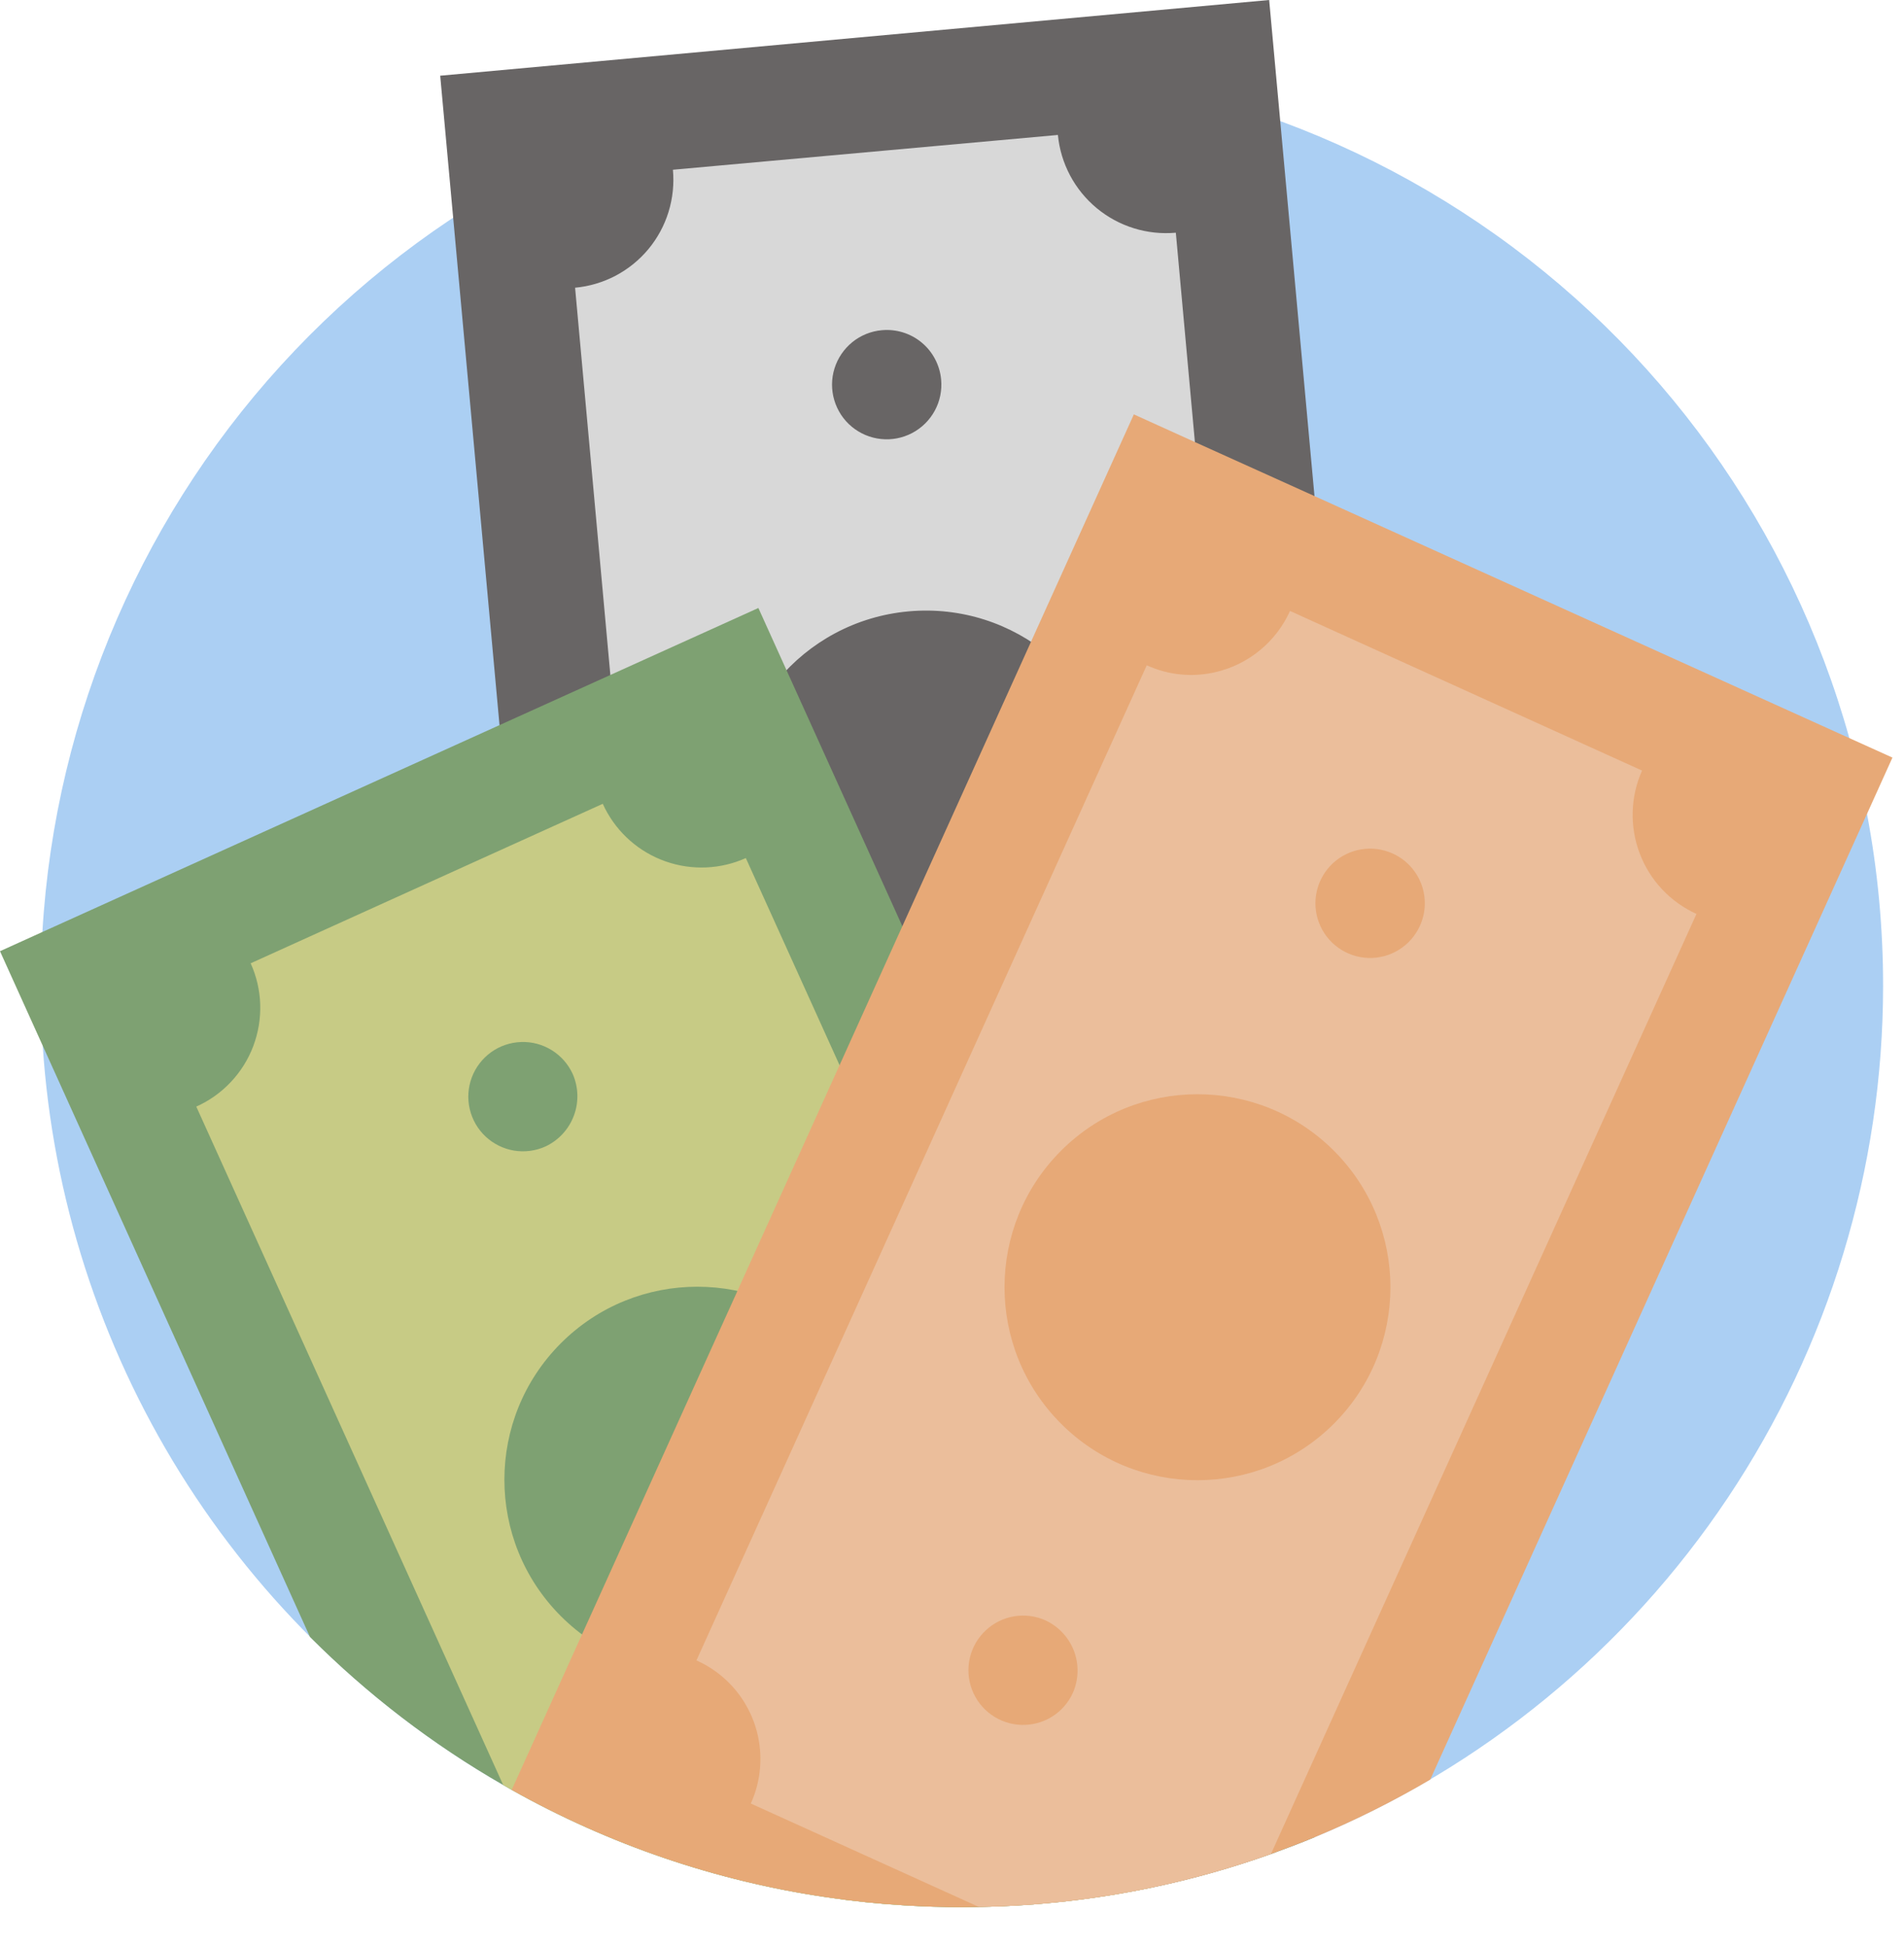 <svg width="45" height="46" viewBox="0 0 45 46" fill="none" xmlns="http://www.w3.org/2000/svg">
<path d="M44.506 23.301C44.504 27.606 43.226 31.815 40.834 35.395C38.442 38.975 35.043 41.766 31.066 43.416C30.728 43.556 30.385 43.685 30.038 43.811C29.135 44.133 28.211 44.395 27.274 44.593C25.913 44.881 24.527 45.038 23.137 45.062C23.003 45.062 22.867 45.066 22.736 45.066C22.285 45.066 21.836 45.053 21.39 45.025C20.765 44.988 20.149 44.924 19.541 44.833C16.924 44.45 14.4 43.59 12.094 42.295L11.893 42.18C8.781 40.39 6.159 37.858 4.26 34.811C2.362 31.763 1.245 28.294 1.01 24.711C0.98 24.243 0.965 23.772 0.965 23.296C0.965 22.869 0.978 22.444 1.002 22.023C1.303 16.878 3.419 12.007 6.973 8.276C10.528 4.544 15.291 2.195 20.415 1.645C25.539 1.096 30.692 2.381 34.957 5.274C39.222 8.166 42.323 12.478 43.708 17.442C43.872 18.028 44.011 18.624 44.125 19.229C44.379 20.572 44.507 21.935 44.506 23.301Z" fill="#ABCFF3"/>
<path d="M13.71 37.982L33.303 36.194L29.996 0L10.404 1.789L13.71 37.982Z" fill="#686565"/>
<path d="M27.79 5.498L30.131 31.196C29.796 31.227 29.471 31.324 29.173 31.481C28.876 31.638 28.612 31.852 28.398 32.111C28.183 32.369 28.021 32.668 27.922 32.99C27.823 33.311 27.788 33.649 27.82 33.984L18.721 34.81C18.69 34.475 18.593 34.149 18.436 33.852C18.28 33.554 18.066 33.291 17.807 33.076C17.548 32.861 17.249 32.7 16.927 32.601C16.606 32.502 16.268 32.467 15.933 32.499L13.592 6.799C13.927 6.768 14.252 6.671 14.55 6.515C14.847 6.358 15.111 6.144 15.326 5.885C15.541 5.626 15.702 5.327 15.801 5.006C15.9 4.684 15.935 4.346 15.904 4.011L25.003 3.189C25.068 3.864 25.398 4.486 25.921 4.919C26.443 5.352 27.116 5.56 27.791 5.499L27.79 5.498Z" fill="#D8D8D8"/>
<path d="M22.295 23.531C24.803 23.304 26.653 21.087 26.426 18.578C26.199 16.07 23.981 14.22 21.473 14.447C18.965 14.674 17.115 16.892 17.342 19.4C17.569 21.909 19.787 23.758 22.295 23.531Z" fill="#686565"/>
<path d="M24.052 28.779C24.076 29.034 24.024 29.29 23.902 29.514C23.78 29.739 23.595 29.923 23.369 30.042C23.142 30.162 22.886 30.211 22.632 30.184C22.377 30.158 22.137 30.056 21.94 29.893C21.743 29.73 21.6 29.511 21.527 29.266C21.454 29.021 21.456 28.76 21.532 28.516C21.608 28.272 21.755 28.056 21.953 27.895C22.152 27.734 22.394 27.636 22.649 27.613C22.989 27.587 23.325 27.694 23.587 27.911C23.849 28.129 24.016 28.44 24.052 28.779Z" fill="#686565"/>
<path d="M22.243 8.969C22.267 9.224 22.215 9.48 22.093 9.704C21.971 9.929 21.785 10.113 21.559 10.232C21.333 10.351 21.077 10.401 20.823 10.374C20.568 10.348 20.328 10.246 20.131 10.083C19.934 9.92 19.791 9.702 19.718 9.456C19.645 9.211 19.647 8.95 19.723 8.706C19.799 8.462 19.946 8.246 20.144 8.085C20.343 7.924 20.585 7.826 20.84 7.803C21.009 7.787 21.179 7.805 21.341 7.855C21.503 7.905 21.653 7.986 21.784 8.095C21.914 8.203 22.022 8.336 22.1 8.486C22.179 8.636 22.228 8.8 22.243 8.969Z" fill="#686565"/>
<path d="M31.066 43.416C30.728 43.556 30.385 43.685 30.038 43.812C29.135 44.133 28.211 44.395 27.274 44.593C25.913 44.881 24.527 45.038 23.137 45.062C23.003 45.062 22.867 45.067 22.736 45.067C22.285 45.067 21.836 45.053 21.39 45.025C20.765 44.988 20.149 44.924 19.541 44.833C16.924 44.45 14.4 43.59 12.094 42.295L11.893 42.18C10.223 41.221 8.687 40.044 7.326 38.681L1.01 24.711L0 22.477L1.002 22.023L11.805 17.135L14.425 15.95L17.924 14.367L18.588 15.835L21.328 21.89L22.076 23.545L22.819 25.185L24.247 28.336L26.844 34.078L27.189 34.842L28.016 36.677L30.639 42.477L31.066 43.416Z" fill="#7EA172"/>
<path d="M28.274 43.786C27.877 43.966 27.533 44.244 27.274 44.594C25.913 44.882 24.527 45.039 23.137 45.063C23.003 45.063 22.868 45.068 22.736 45.068C22.285 45.068 21.836 45.054 21.39 45.026C20.765 44.989 20.149 44.925 19.541 44.834C16.924 44.451 14.4 43.591 12.094 42.296L11.893 42.181L4.639 26.149C4.947 26.012 5.223 25.815 5.454 25.57C5.685 25.325 5.866 25.037 5.985 24.723C6.104 24.408 6.16 24.073 6.15 23.737C6.14 23.4 6.063 23.069 5.924 22.763L12.065 19.981L14.246 18.994C14.517 19.593 15.008 20.065 15.617 20.312C16.226 20.559 16.907 20.563 17.518 20.322C17.555 20.308 17.591 20.293 17.627 20.276L18.353 21.879L19.842 25.169L21.332 28.462L21.475 28.776L22.005 29.94L23.994 34.336L25.172 36.938L28.274 43.786Z" fill="#C7CB85"/>
<path d="M19.706 38.19C21.487 36.409 21.487 33.522 19.706 31.741C17.925 29.96 15.037 29.96 13.256 31.741C11.476 33.522 11.476 36.409 13.256 38.19C15.037 39.971 17.925 39.971 19.706 38.19Z" fill="#7EA172"/>
<path d="M13.537 25.381C13.431 25.148 13.259 24.952 13.042 24.817C12.825 24.682 12.573 24.614 12.318 24.623C12.062 24.631 11.815 24.715 11.607 24.864C11.4 25.013 11.241 25.22 11.151 25.459C11.061 25.698 11.044 25.959 11.102 26.207C11.16 26.456 11.29 26.682 11.477 26.857C11.664 27.032 11.898 27.147 12.15 27.189C12.402 27.23 12.661 27.196 12.893 27.091C13.202 26.945 13.442 26.686 13.562 26.366C13.683 26.047 13.673 25.693 13.537 25.381Z" fill="#7EA172"/>
<path d="M21.785 44.449C21.71 44.674 21.574 44.874 21.392 45.025C20.767 44.988 20.151 44.924 19.543 44.833C19.479 44.752 19.426 44.664 19.384 44.571C19.297 44.379 19.259 44.169 19.272 43.959C19.285 43.749 19.349 43.546 19.459 43.366C19.568 43.187 19.72 43.037 19.901 42.93C20.081 42.822 20.286 42.76 20.495 42.75C20.706 42.739 20.915 42.78 21.105 42.869C21.296 42.958 21.462 43.092 21.589 43.259C21.716 43.426 21.8 43.622 21.835 43.83C21.869 44.037 21.852 44.25 21.785 44.449Z" fill="#C7CB85"/>
<path d="M44.727 17.902L44.127 19.229L33.803 42.052C32.924 42.57 32.01 43.026 31.066 43.416C30.728 43.556 30.385 43.685 30.038 43.811C29.135 44.133 28.212 44.395 27.274 44.593C25.913 44.881 24.528 45.038 23.137 45.062C23.003 45.062 22.868 45.067 22.736 45.067C22.285 45.067 21.836 45.053 21.39 45.025C20.766 44.988 20.149 44.924 19.541 44.833C16.924 44.45 14.4 43.59 12.094 42.295L13.754 38.625L14.06 37.95L16.52 32.512L17.429 30.505L19.843 25.169L20.651 23.381L21.325 21.89L24.367 15.166L26.798 9.792L28.234 10.443L31.066 11.722L43.709 17.442L44.727 17.902Z" fill="#E7A977"/>
<path d="M40.095 21.596L30.641 42.477L30.038 43.811C29.135 44.133 28.211 44.395 27.273 44.593C25.913 44.881 24.527 45.038 23.136 45.062L21.784 44.449L19.442 43.387L17.745 42.618C17.987 42.084 18.037 41.483 17.888 40.916C17.739 40.349 17.399 39.851 16.926 39.505C16.781 39.399 16.625 39.309 16.46 39.236L17.169 37.67L18.649 34.402L19.805 31.847L21.336 28.465L22.819 25.185L23.738 23.155L26.238 17.631L27.103 15.721C27.614 15.955 28.189 16.011 28.736 15.881C29.119 15.791 29.477 15.614 29.781 15.363C30.085 15.113 30.327 14.796 30.489 14.437L31.351 14.828L38.809 18.209C38.533 18.829 38.513 19.533 38.754 20.168C38.994 20.803 39.477 21.316 40.095 21.596Z" fill="#EBBE9B"/>
<path d="M31.526 33.642C33.307 31.861 33.307 28.974 31.526 27.192C29.745 25.412 26.858 25.412 25.077 27.192C23.296 28.974 23.296 31.861 25.077 33.642C26.858 35.423 29.745 35.423 31.526 33.642Z" fill="#E7A977"/>
<path d="M25.357 40.002C25.252 40.235 25.08 40.431 24.863 40.566C24.646 40.701 24.393 40.768 24.138 40.76C23.883 40.751 23.636 40.667 23.428 40.519C23.22 40.37 23.061 40.163 22.971 39.923C22.881 39.684 22.864 39.424 22.922 39.175C22.98 38.926 23.111 38.7 23.298 38.526C23.484 38.351 23.718 38.235 23.97 38.194C24.223 38.152 24.481 38.186 24.714 38.292C25.023 38.437 25.264 38.697 25.384 39.016C25.504 39.336 25.494 39.689 25.357 40.002Z" fill="#E7A977"/>
<path d="M33.558 21.879C33.453 22.111 33.28 22.308 33.063 22.443C32.846 22.578 32.594 22.645 32.339 22.637C32.083 22.628 31.836 22.544 31.629 22.395C31.421 22.247 31.262 22.04 31.172 21.8C31.082 21.561 31.065 21.301 31.123 21.052C31.181 20.803 31.312 20.577 31.498 20.402C31.685 20.228 31.919 20.112 32.171 20.071C32.423 20.029 32.682 20.063 32.915 20.169C33.07 20.238 33.209 20.338 33.325 20.462C33.441 20.586 33.532 20.731 33.592 20.89C33.652 21.049 33.679 21.218 33.674 21.388C33.668 21.558 33.629 21.724 33.558 21.879Z" fill="#E7A977"/>
</svg>
